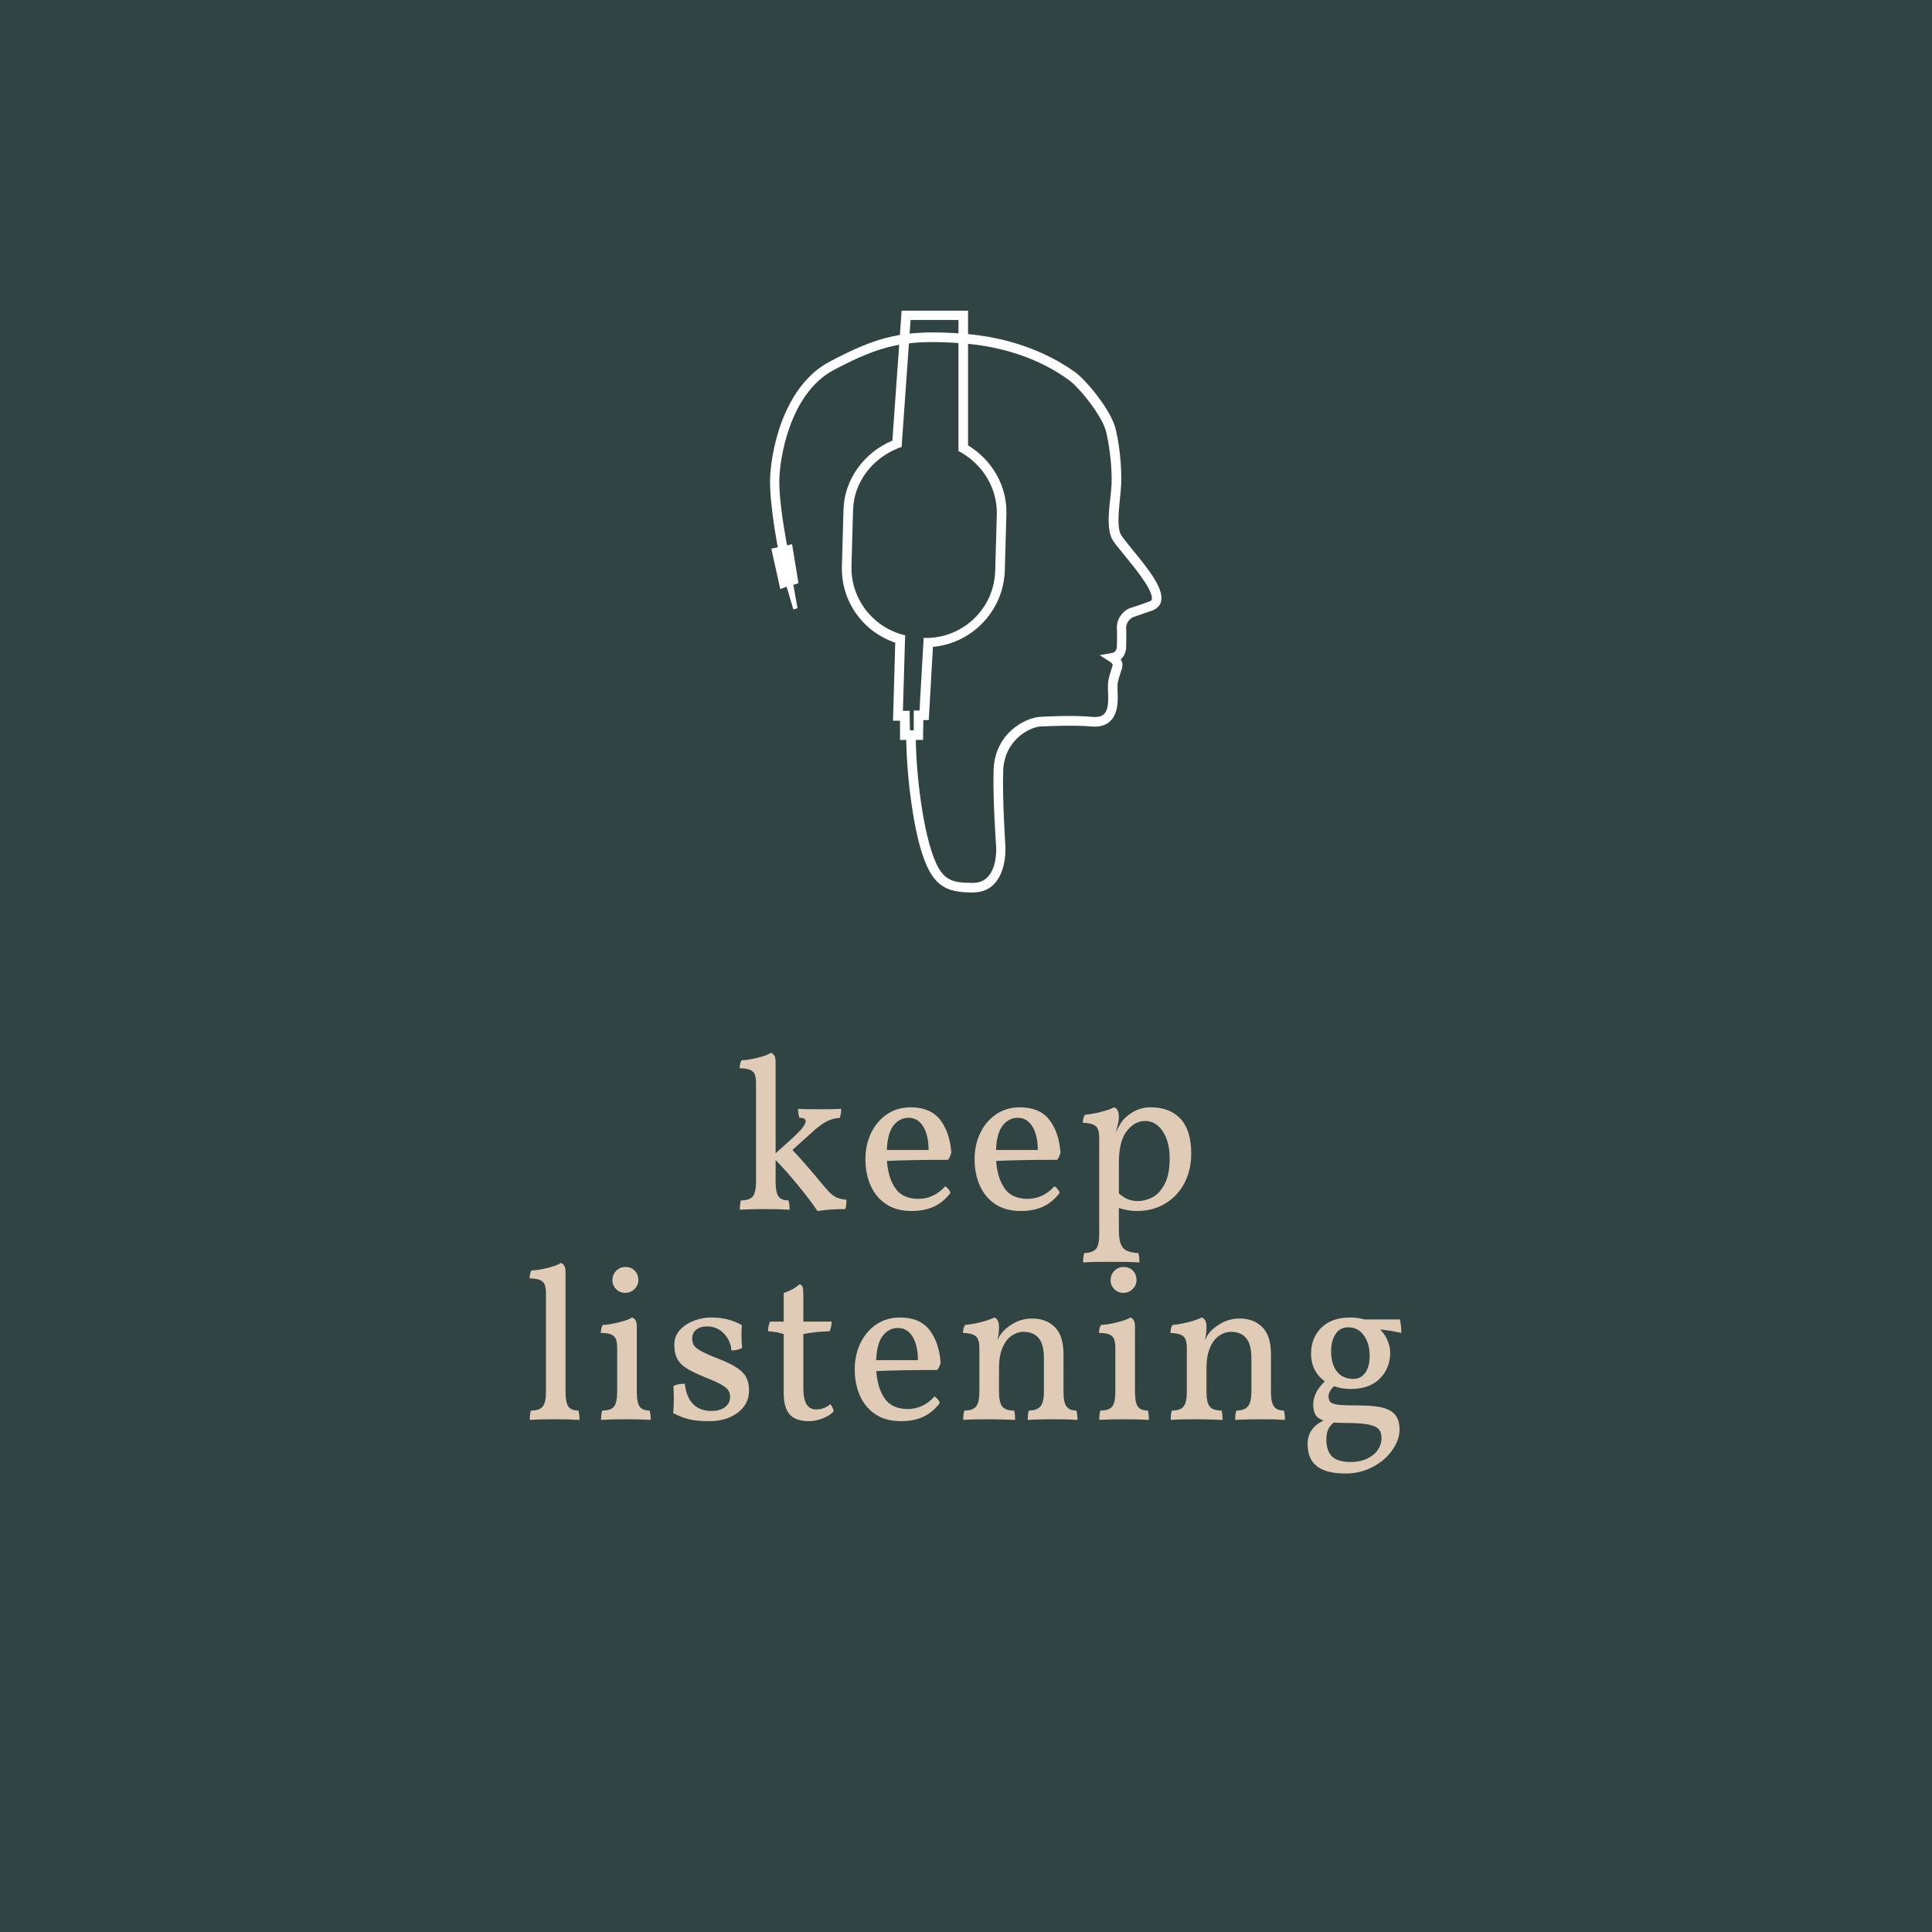 <?xml version="1.0" encoding="UTF-8"?>
<svg xmlns="http://www.w3.org/2000/svg" xmlns:xlink="http://www.w3.org/1999/xlink" width="375pt" height="375pt" viewBox="0 0 375 375" version="1.2">
<defs>
<g>
<symbol overflow="visible" id="glyph0-0">
<path style="stroke:none;" d="M 2.156 -28.641 L 17.047 -28.641 L 17.047 0 L 2.156 0 Z M 15.312 -13.5 L 15.312 -24.906 L 3.891 -24.906 L 3.891 -13.5 Z M 4.312 -24.484 L 7.281 -24.484 L 7.281 -21.531 L 4.312 -21.531 Z M 11.922 -14.766 L 12.781 -14.766 L 12.781 -15.188 L 12.344 -15.188 L 12.344 -15.609 L 11.922 -15.609 L 11.922 -14.766 L 11.5 -14.766 L 11.5 -15.188 L 10.656 -15.188 L 10.656 -16.031 L 10.234 -16.031 L 10.234 -16.453 L 9.812 -16.453 L 9.812 -15.609 L 9.391 -15.609 L 9.391 -16.031 L 8.969 -16.031 L 8.969 -15.609 L 8.125 -15.609 L 8.125 -16.031 L 8.547 -16.031 L 8.547 -16.453 L 8.125 -16.453 L 8.125 -16.875 L 8.547 -16.875 L 8.547 -17.719 L 7.703 -17.719 L 7.703 -18.562 L 8.125 -18.562 L 8.125 -19.844 L 8.547 -19.844 L 8.547 -18.141 L 8.969 -18.141 L 8.969 -18.984 L 9.391 -18.984 L 9.391 -19.422 L 8.969 -19.422 L 8.969 -20.266 L 8.125 -20.266 L 8.125 -20.688 L 7.703 -20.688 L 7.703 -22.797 L 8.547 -22.797 L 8.547 -23.641 L 7.703 -23.641 L 7.703 -24.484 L 8.125 -24.484 L 8.125 -24.062 L 8.547 -24.062 L 8.547 -24.484 L 9.812 -24.484 L 9.812 -23.641 L 9.391 -23.641 L 9.391 -24.062 L 8.969 -24.062 L 8.969 -23.219 L 9.391 -23.219 L 9.391 -22.797 L 8.969 -22.797 L 8.969 -22.375 L 8.125 -22.375 L 8.125 -21.109 L 8.547 -21.109 L 8.547 -21.953 L 8.969 -21.953 L 8.969 -20.688 L 9.391 -20.688 L 9.391 -22.797 L 9.812 -22.797 L 9.812 -23.641 L 10.234 -23.641 L 10.234 -23.219 L 10.656 -23.219 L 10.656 -22.797 L 10.234 -22.797 L 10.234 -22.375 L 9.812 -22.375 L 9.812 -20.266 L 9.391 -20.266 L 9.391 -19.844 L 9.812 -19.844 L 9.812 -18.562 L 9.391 -18.562 L 9.391 -17.719 L 9.812 -17.719 L 9.812 -16.875 L 10.656 -16.875 L 10.656 -16.453 L 11.078 -16.453 L 11.078 -16.875 L 10.656 -16.875 L 10.656 -18.984 L 11.078 -18.984 L 11.078 -19.422 L 10.234 -19.422 L 10.234 -19.844 L 10.656 -19.844 L 10.656 -20.688 L 11.078 -20.688 L 11.078 -20.266 L 11.5 -20.266 L 11.5 -18.141 L 11.078 -18.141 L 11.078 -17.719 L 12.344 -17.719 L 12.344 -18.562 L 11.922 -18.562 L 11.922 -19.422 L 12.344 -19.422 L 12.344 -19.844 L 13.203 -19.844 L 13.203 -20.688 L 13.625 -20.688 L 13.625 -20.266 L 14.047 -20.266 L 14.047 -19.844 L 13.625 -19.844 L 13.625 -19.422 L 12.781 -19.422 L 12.781 -17.719 L 13.203 -17.719 L 13.203 -16.875 L 13.625 -16.875 L 13.625 -16.453 L 13.203 -16.453 L 13.203 -16.031 L 13.625 -16.031 L 13.625 -15.609 L 14.469 -15.609 L 14.469 -15.188 L 14.891 -15.188 L 14.891 -14.766 L 14.047 -14.766 L 14.047 -15.188 L 13.203 -15.188 L 13.203 -14.344 L 11.922 -14.344 Z M 11.922 -24.484 L 14.891 -24.484 L 14.891 -21.531 L 11.922 -21.531 Z M 6.859 -21.953 L 6.859 -24.062 L 4.734 -24.062 L 4.734 -21.953 Z M 14.469 -21.953 L 14.469 -24.062 L 12.344 -24.062 L 12.344 -21.953 Z M 5.156 -23.641 L 6.422 -23.641 L 6.422 -22.375 L 5.156 -22.375 Z M 10.656 -23.641 L 11.078 -23.641 L 11.078 -23.219 L 10.656 -23.219 Z M 12.781 -23.641 L 14.047 -23.641 L 14.047 -22.375 L 12.781 -22.375 Z M 11.078 -23.219 L 11.5 -23.219 L 11.5 -22.797 L 11.078 -22.797 Z M 11.922 -20.688 L 11.078 -20.688 L 11.078 -22.375 L 11.5 -22.375 L 11.5 -21.109 L 13.203 -21.109 L 13.203 -20.688 L 12.781 -20.688 L 12.781 -20.266 L 11.922 -20.266 Z M 10.234 -21.953 L 10.656 -21.953 L 10.656 -21.531 L 10.234 -21.531 Z M 4.312 -21.109 L 5.578 -21.109 L 5.578 -20.688 L 6.422 -20.688 L 6.422 -21.109 L 7.281 -21.109 L 7.281 -20.688 L 6.859 -20.688 L 6.859 -20.266 L 7.703 -20.266 L 7.703 -19.844 L 6.422 -19.844 L 6.422 -20.266 L 4.734 -20.266 L 4.734 -19.844 L 5.156 -19.844 L 5.156 -19.422 L 4.312 -19.422 Z M 14.469 -20.266 L 14.047 -20.266 L 14.047 -21.109 L 14.891 -21.109 L 14.891 -19.844 L 14.469 -19.844 Z M 9.812 -20.266 L 10.234 -20.266 L 10.234 -19.844 L 9.812 -19.844 Z M 5.578 -19.844 L 6 -19.844 L 6 -19.422 L 5.578 -19.422 Z M 5.578 -18.984 L 6.422 -18.984 L 6.422 -19.422 L 7.703 -19.422 L 7.703 -18.562 L 7.281 -18.562 L 7.281 -18.984 L 6.859 -18.984 L 6.859 -18.562 L 6 -18.562 L 6 -18.141 L 5.578 -18.141 Z M 14.469 -18.562 L 14.047 -18.562 L 14.047 -18.984 L 14.469 -18.984 L 14.469 -19.422 L 14.891 -19.422 L 14.891 -18.141 L 14.469 -18.141 Z M 4.312 -18.562 L 4.734 -18.562 L 4.734 -18.984 L 5.156 -18.984 L 5.156 -18.141 L 4.312 -18.141 Z M 6.859 -18.562 L 7.281 -18.562 L 7.281 -18.141 L 6.859 -18.141 Z M 13.203 -18.562 L 14.047 -18.562 L 14.047 -18.141 L 13.203 -18.141 Z M 6 -18.141 L 6.859 -18.141 L 6.859 -17.719 L 7.703 -17.719 L 7.703 -17.297 L 6 -17.297 Z M 4.312 -17.719 L 5.578 -17.719 L 5.578 -17.297 L 4.312 -17.297 Z M 14.047 -17.719 L 14.469 -17.719 L 14.469 -17.297 L 14.047 -17.297 Z M 7.703 -17.297 L 8.125 -17.297 L 8.125 -16.875 L 7.703 -16.875 Z M 12.781 -16.031 L 12.781 -17.297 L 11.5 -17.297 L 11.5 -16.031 Z M 13.625 -17.297 L 14.047 -17.297 L 14.047 -16.875 L 13.625 -16.875 Z M 14.469 -17.297 L 14.891 -17.297 L 14.891 -16.453 L 14.469 -16.453 Z M 4.312 -16.875 L 7.281 -16.875 L 7.281 -13.922 L 4.312 -13.922 Z M 11.922 -16.875 L 12.344 -16.875 L 12.344 -16.453 L 11.922 -16.453 Z M 6.859 -14.344 L 6.859 -16.453 L 4.734 -16.453 L 4.734 -14.344 Z M 7.703 -16.453 L 8.125 -16.453 L 8.125 -16.031 L 7.703 -16.031 Z M 14.047 -16.453 L 14.469 -16.453 L 14.469 -16.031 L 14.047 -16.031 Z M 5.156 -16.031 L 6.422 -16.031 L 6.422 -14.766 L 5.156 -14.766 Z M 7.703 -15.188 L 8.125 -15.188 L 8.125 -14.344 L 8.547 -14.344 L 8.547 -15.188 L 8.969 -15.188 L 8.969 -15.609 L 9.391 -15.609 L 9.391 -14.766 L 8.969 -14.766 L 8.969 -14.344 L 9.391 -14.344 L 9.391 -14.766 L 9.812 -14.766 L 9.812 -13.922 L 7.703 -13.922 Z M 10.234 -15.188 L 10.656 -15.188 L 10.656 -14.344 L 10.234 -14.344 Z M 11.078 -14.766 L 11.5 -14.766 L 11.5 -13.922 L 11.078 -13.922 Z M 13.203 -14.344 L 13.625 -14.344 L 13.625 -13.922 L 13.203 -13.922 Z M 14.469 -14.344 L 14.891 -14.344 L 14.891 -13.922 L 14.469 -13.922 Z M 7.906 -9.594 L 7.906 -9.734 C 7.789 -9.734 7.734 -9.816 7.734 -9.984 L 7.734 -11.328 C 7.734 -11.422 7.707 -11.469 7.656 -11.469 C 7.539 -11.406 7.398 -11.375 7.234 -11.375 L 7.234 -11.25 C 7.367 -11.25 7.438 -11.191 7.438 -11.078 L 7.438 -9.984 C 7.438 -9.898 7.422 -9.836 7.391 -9.797 C 7.367 -9.754 7.316 -9.734 7.234 -9.734 L 7.234 -9.594 Z M 8.719 -9.594 L 8.719 -9.734 C 8.602 -9.734 8.547 -9.816 8.547 -9.984 L 8.547 -11.328 C 8.547 -11.422 8.516 -11.469 8.453 -11.469 C 8.348 -11.406 8.207 -11.375 8.031 -11.375 L 8.031 -11.25 C 8.176 -11.25 8.25 -11.191 8.25 -11.078 L 8.25 -9.984 C 8.25 -9.816 8.191 -9.734 8.078 -9.734 L 8.078 -9.594 Z M 9.562 -9.594 L 9.562 -9.734 C 9.445 -9.734 9.391 -9.816 9.391 -9.984 L 9.391 -10.188 L 9.859 -9.594 L 10.234 -9.594 L 10.234 -9.734 C 10.148 -9.734 10.047 -9.816 9.922 -9.984 C 9.797 -10.148 9.703 -10.266 9.641 -10.328 C 9.898 -10.578 10.082 -10.703 10.188 -10.703 L 10.188 -10.828 L 9.594 -10.828 L 9.594 -10.703 C 9.688 -10.703 9.734 -10.688 9.734 -10.656 C 9.734 -10.602 9.617 -10.477 9.391 -10.281 L 9.391 -11.328 C 9.391 -11.422 9.363 -11.469 9.312 -11.469 C 9.195 -11.406 9.051 -11.375 8.875 -11.375 L 8.875 -11.25 C 9.02 -11.25 9.094 -11.191 9.094 -11.078 L 9.094 -9.984 C 9.094 -9.816 9.035 -9.734 8.922 -9.734 L 8.922 -9.594 Z M 5.156 -9.594 L 5.547 -10.484 C 5.566 -10.516 5.594 -10.566 5.625 -10.641 C 5.656 -10.711 5.695 -10.75 5.75 -10.75 L 5.75 -10.875 L 5.25 -10.875 L 5.25 -10.75 C 5.414 -10.75 5.457 -10.66 5.375 -10.484 L 5.156 -9.938 L 4.984 -10.359 C 4.93 -10.523 4.91 -10.629 4.922 -10.672 C 4.941 -10.723 4.992 -10.75 5.078 -10.75 L 5.078 -10.875 L 4.406 -10.875 L 4.406 -10.75 C 4.488 -10.75 4.555 -10.66 4.609 -10.484 L 4.984 -9.594 Z M 6.469 -9.594 C 6.664 -9.594 6.82 -9.648 6.938 -9.766 C 7.051 -9.879 7.109 -10.035 7.109 -10.234 C 7.109 -10.43 7.051 -10.586 6.938 -10.703 C 6.82 -10.816 6.664 -10.875 6.469 -10.875 C 6.27 -10.875 6.113 -10.816 6 -10.703 C 5.895 -10.586 5.844 -10.43 5.844 -10.234 C 5.844 -10.035 5.895 -9.879 6 -9.766 C 6.113 -9.648 6.27 -9.594 6.469 -9.594 Z M 10.953 -9.594 C 11.148 -9.594 11.305 -9.648 11.422 -9.766 C 11.535 -9.879 11.594 -10.035 11.594 -10.234 C 11.594 -10.43 11.535 -10.586 11.422 -10.703 C 11.305 -10.816 11.148 -10.875 10.953 -10.875 C 10.754 -10.875 10.598 -10.816 10.484 -10.703 C 10.379 -10.586 10.328 -10.43 10.328 -10.234 C 10.328 -10.035 10.379 -9.879 10.484 -9.766 C 10.598 -9.648 10.754 -9.594 10.953 -9.594 Z M 12.516 -9.594 L 12.516 -9.734 C 12.398 -9.734 12.328 -9.742 12.297 -9.766 C 12.273 -9.797 12.266 -9.867 12.266 -9.984 L 12.266 -10.188 C 12.266 -10.301 12.285 -10.398 12.328 -10.484 C 12.367 -10.566 12.422 -10.609 12.484 -10.609 C 12.566 -10.609 12.609 -10.555 12.609 -10.453 L 12.781 -10.453 L 12.781 -10.828 C 12.75 -10.859 12.691 -10.875 12.609 -10.875 C 12.461 -10.875 12.348 -10.773 12.266 -10.578 L 12.266 -10.703 C 12.266 -10.785 12.238 -10.844 12.188 -10.875 C 12.07 -10.812 11.93 -10.781 11.766 -10.781 L 11.766 -10.656 C 11.898 -10.656 11.969 -10.586 11.969 -10.453 L 11.969 -9.984 C 11.969 -9.898 11.953 -9.836 11.922 -9.797 C 11.898 -9.754 11.848 -9.734 11.766 -9.734 L 11.766 -9.594 Z M 13.578 -9.594 L 13.578 -9.734 C 13.461 -9.734 13.406 -9.816 13.406 -9.984 L 13.406 -10.234 C 13.406 -10.547 13.504 -10.703 13.703 -10.703 C 13.848 -10.703 13.922 -10.586 13.922 -10.359 L 13.922 -9.984 C 13.922 -9.816 13.863 -9.734 13.75 -9.734 L 13.75 -9.594 L 14.375 -9.594 L 14.375 -9.734 C 14.27 -9.734 14.219 -9.816 14.219 -9.984 L 14.219 -10.406 C 14.219 -10.719 14.086 -10.875 13.828 -10.875 C 13.609 -10.875 13.469 -10.773 13.406 -10.578 L 13.406 -10.703 C 13.406 -10.785 13.379 -10.844 13.328 -10.875 C 13.211 -10.812 13.082 -10.781 12.938 -10.781 L 12.938 -10.656 C 13.051 -10.656 13.109 -10.586 13.109 -10.453 L 13.109 -9.984 C 13.109 -9.816 13.051 -9.734 12.938 -9.734 L 12.938 -9.594 Z M 6.469 -9.766 C 6.27 -9.766 6.172 -9.922 6.172 -10.234 C 6.172 -10.547 6.27 -10.703 6.469 -10.703 C 6.664 -10.703 6.766 -10.547 6.766 -10.234 C 6.766 -9.922 6.664 -9.766 6.469 -9.766 Z M 10.953 -9.766 C 10.754 -9.766 10.656 -9.922 10.656 -10.234 C 10.656 -10.547 10.754 -10.703 10.953 -10.703 C 11.148 -10.703 11.25 -10.547 11.25 -10.234 C 11.25 -9.922 11.148 -9.766 10.953 -9.766 Z M 15.359 -10.156 L 15.359 -10.406 L 14.594 -10.406 L 14.594 -10.156 Z M 10.406 -6.891 L 10.406 -7.016 C 10.289 -7.016 10.219 -7.031 10.188 -7.062 C 10.164 -7.094 10.156 -7.164 10.156 -7.281 L 10.156 -8 L 10.453 -8 L 10.453 -8.125 L 10.156 -8.125 C 10.156 -8.438 10.211 -8.594 10.328 -8.594 C 10.461 -8.594 10.531 -8.504 10.531 -8.328 L 10.703 -8.328 L 10.703 -8.672 C 10.641 -8.723 10.555 -8.75 10.453 -8.75 C 10.273 -8.75 10.129 -8.695 10.016 -8.594 C 9.91 -8.5 9.859 -8.352 9.859 -8.156 L 9.859 -8.125 L 9.641 -8.125 L 9.641 -8 L 9.859 -8 L 9.859 -7.281 C 9.859 -7.102 9.801 -7.016 9.688 -7.016 L 9.688 -6.891 Z M 4.953 -6.891 C 5.086 -6.891 5.188 -6.922 5.25 -6.984 L 5.203 -7.109 L 5.031 -7.062 C 4.945 -7.062 4.906 -7.145 4.906 -7.312 L 4.906 -8 L 5.203 -8 L 5.203 -8.125 L 4.906 -8.125 L 4.906 -8.422 C 4.906 -8.504 4.879 -8.547 4.828 -8.547 L 4.609 -8.422 L 4.609 -8.125 L 4.406 -8.125 L 4.406 -8 L 4.609 -8 L 4.609 -7.234 C 4.609 -7.004 4.723 -6.891 4.953 -6.891 Z M 7.578 -6.266 L 7.578 -6.391 C 7.461 -6.391 7.391 -6.398 7.359 -6.422 C 7.328 -6.453 7.312 -6.523 7.312 -6.641 L 7.312 -6.891 L 7.531 -6.891 C 7.727 -6.891 7.891 -6.953 8.016 -7.078 C 8.141 -7.211 8.203 -7.379 8.203 -7.578 C 8.203 -7.961 8.047 -8.156 7.734 -8.156 C 7.535 -8.156 7.395 -8.07 7.312 -7.906 L 7.312 -8.031 C 7.312 -8.094 7.301 -8.133 7.281 -8.156 C 7.164 -8.102 7.008 -8.078 6.812 -8.078 L 6.812 -7.953 C 6.945 -7.953 7.016 -7.879 7.016 -7.734 L 7.016 -6.641 C 7.016 -6.555 7 -6.492 6.969 -6.453 C 6.945 -6.41 6.895 -6.391 6.812 -6.391 L 6.812 -6.266 Z M 9.016 -6.891 C 9.211 -6.891 9.363 -6.945 9.469 -7.062 L 9.391 -7.188 C 9.305 -7.102 9.191 -7.062 9.047 -7.062 C 8.961 -7.062 8.883 -7.102 8.812 -7.188 C 8.75 -7.27 8.719 -7.367 8.719 -7.484 L 9.438 -7.484 L 9.469 -7.609 C 9.469 -7.754 9.414 -7.879 9.312 -7.984 C 9.219 -8.098 9.102 -8.156 8.969 -8.156 C 8.801 -8.156 8.66 -8.094 8.547 -7.969 C 8.43 -7.844 8.375 -7.695 8.375 -7.531 C 8.375 -7.102 8.586 -6.891 9.016 -6.891 Z M 10.953 -6.891 C 11.18 -6.891 11.32 -6.961 11.375 -7.109 C 11.375 -6.961 11.406 -6.891 11.469 -6.891 L 11.766 -6.984 L 11.766 -7.109 C 11.703 -7.109 11.66 -7.129 11.641 -7.172 C 11.629 -7.211 11.625 -7.258 11.625 -7.312 L 11.625 -7.609 C 11.625 -7.973 11.473 -8.156 11.172 -8.156 C 10.992 -8.156 10.836 -8.113 10.703 -8.031 L 10.75 -7.734 L 10.906 -7.734 C 10.906 -7.91 10.977 -8 11.125 -8 C 11.207 -8 11.258 -7.961 11.281 -7.891 C 11.312 -7.816 11.328 -7.723 11.328 -7.609 C 10.848 -7.523 10.609 -7.367 10.609 -7.141 C 10.609 -6.973 10.723 -6.891 10.953 -6.891 Z M 12.516 -6.891 C 12.691 -6.891 12.832 -6.945 12.938 -7.062 L 12.859 -7.188 C 12.773 -7.102 12.676 -7.062 12.562 -7.062 C 12.445 -7.062 12.359 -7.102 12.297 -7.188 C 12.242 -7.27 12.219 -7.383 12.219 -7.531 C 12.219 -7.844 12.305 -8 12.484 -8 C 12.617 -8 12.703 -7.898 12.734 -7.703 L 12.906 -7.703 L 12.906 -8.031 C 12.82 -8.113 12.691 -8.156 12.516 -8.156 C 12.348 -8.156 12.207 -8.094 12.094 -7.969 C 11.977 -7.844 11.922 -7.695 11.922 -7.531 C 11.922 -7.102 12.117 -6.891 12.516 -6.891 Z M 13.75 -6.891 C 13.945 -6.891 14.102 -6.945 14.219 -7.062 L 14.125 -7.188 C 14.039 -7.102 13.926 -7.062 13.781 -7.062 C 13.695 -7.062 13.617 -7.102 13.547 -7.188 C 13.484 -7.27 13.453 -7.367 13.453 -7.484 L 14.172 -7.484 L 14.219 -7.609 C 14.219 -7.754 14.164 -7.879 14.062 -7.984 C 13.969 -8.098 13.848 -8.156 13.703 -8.156 C 13.535 -8.156 13.395 -8.094 13.281 -7.969 C 13.164 -7.844 13.109 -7.695 13.109 -7.531 C 13.109 -7.102 13.32 -6.891 13.75 -6.891 Z M 5.625 -6.266 C 5.789 -6.266 5.945 -6.445 6.094 -6.812 L 6.469 -7.734 C 6.551 -7.91 6.625 -8 6.688 -8 L 6.688 -8.125 L 6.172 -8.125 L 6.172 -8 C 6.336 -8 6.379 -7.898 6.297 -7.703 L 6.141 -7.234 L 5.922 -7.734 C 5.836 -7.91 5.879 -8 6.047 -8 L 6.047 -8.125 L 5.328 -8.125 L 5.328 -8 C 5.441 -8 5.523 -7.91 5.578 -7.734 L 5.969 -6.859 C 5.969 -6.828 5.938 -6.758 5.875 -6.656 C 5.82 -6.562 5.738 -6.516 5.625 -6.516 L 5.406 -6.562 L 5.406 -6.344 C 5.469 -6.289 5.539 -6.266 5.625 -6.266 Z M 8.719 -7.656 C 8.719 -7.883 8.785 -8 8.922 -8 C 9.086 -8 9.172 -7.883 9.172 -7.656 Z M 13.453 -7.656 C 13.453 -7.883 13.52 -8 13.656 -8 C 13.832 -8 13.922 -7.883 13.922 -7.656 Z M 7.312 -7.062 L 7.312 -7.438 C 7.312 -7.781 7.41 -7.953 7.609 -7.953 C 7.785 -7.953 7.875 -7.812 7.875 -7.531 C 7.875 -7.219 7.758 -7.062 7.531 -7.062 Z M 11.078 -7.062 C 10.992 -7.062 10.953 -7.117 10.953 -7.234 C 10.953 -7.348 11.078 -7.43 11.328 -7.484 C 11.328 -7.203 11.242 -7.062 11.078 -7.062 Z M 5.844 -4.188 C 6.008 -4.188 6.148 -4.242 6.266 -4.359 L 6.172 -4.484 C 6.086 -4.398 5.988 -4.359 5.875 -4.359 C 5.758 -4.359 5.676 -4.398 5.625 -4.484 C 5.57 -4.566 5.547 -4.68 5.547 -4.828 C 5.547 -5.129 5.629 -5.281 5.797 -5.281 C 5.93 -5.281 6.016 -5.18 6.047 -4.984 L 6.219 -4.984 L 6.219 -5.328 C 6.133 -5.41 6.008 -5.453 5.844 -5.453 C 5.664 -5.453 5.52 -5.391 5.406 -5.266 C 5.301 -5.141 5.25 -4.992 5.25 -4.828 C 5.25 -4.398 5.445 -4.188 5.844 -4.188 Z M 7.062 -4.188 C 7.258 -4.188 7.414 -4.242 7.531 -4.359 C 7.645 -4.473 7.703 -4.629 7.703 -4.828 C 7.703 -5.023 7.645 -5.176 7.531 -5.281 C 7.414 -5.395 7.258 -5.453 7.062 -5.453 C 6.863 -5.453 6.707 -5.395 6.594 -5.281 C 6.477 -5.176 6.422 -5.023 6.422 -4.828 C 6.422 -4.629 6.477 -4.473 6.594 -4.359 C 6.707 -4.242 6.863 -4.188 7.062 -4.188 Z M 9.094 -4.828 C 9.094 -5.129 9.191 -5.281 9.391 -5.281 C 9.523 -5.281 9.594 -5.172 9.594 -4.953 L 9.594 -4.562 C 9.594 -4.395 9.539 -4.312 9.438 -4.312 L 9.438 -4.188 L 10.062 -4.188 L 10.062 -4.312 C 9.945 -4.312 9.891 -4.395 9.891 -4.562 L 9.891 -4.984 C 9.891 -5.297 9.766 -5.453 9.516 -5.453 C 9.285 -5.453 9.145 -5.367 9.094 -5.203 C 9.039 -5.367 8.914 -5.453 8.719 -5.453 C 8.488 -5.453 8.348 -5.352 8.297 -5.156 L 8.297 -5.281 C 8.297 -5.363 8.266 -5.422 8.203 -5.453 C 8.086 -5.398 7.961 -5.375 7.828 -5.375 L 7.828 -5.25 C 7.941 -5.25 8 -5.176 8 -5.031 L 8 -4.562 C 8 -4.395 7.941 -4.312 7.828 -4.312 L 7.828 -4.188 L 8.453 -4.188 L 8.453 -4.312 C 8.348 -4.312 8.297 -4.395 8.297 -4.562 L 8.297 -4.828 C 8.297 -5.129 8.395 -5.281 8.594 -5.281 C 8.727 -5.281 8.797 -5.172 8.797 -4.953 L 8.797 -4.562 C 8.797 -4.395 8.738 -4.312 8.625 -4.312 L 8.625 -4.188 L 9.266 -4.188 L 9.266 -4.312 C 9.148 -4.312 9.094 -4.395 9.094 -4.562 Z M 7.062 -4.359 C 6.863 -4.359 6.766 -4.516 6.766 -4.828 C 6.766 -5.129 6.863 -5.281 7.062 -5.281 C 7.258 -5.281 7.359 -5.129 7.359 -4.828 C 7.359 -4.516 7.258 -4.359 7.062 -4.359 Z M 4.734 -4.188 C 4.879 -4.188 4.953 -4.258 4.953 -4.406 C 4.953 -4.539 4.879 -4.609 4.734 -4.609 C 4.598 -4.609 4.531 -4.539 4.531 -4.406 C 4.531 -4.258 4.598 -4.188 4.734 -4.188 Z M 4.734 -4.188 "/>
</symbol>
<symbol overflow="visible" id="glyph0-1">
<path style="stroke:none;" d="M 17.812 -4.484 C 18.656 -3.461 19.348 -2.785 19.891 -2.453 C 20.441 -2.117 21.211 -1.906 22.203 -1.812 C 22.203 -1 22.133 -0.395 22 0 C 19.988 0 18.18 0.125 16.578 0.375 C 15.703 -0.945 14.488 -2.555 12.938 -4.453 C 11.383 -6.359 9.891 -8.047 8.453 -9.516 L 8.453 -5.375 C 8.453 -3.957 8.633 -2.988 9 -2.469 C 9.375 -1.945 10.023 -1.688 10.953 -1.688 C 11.098 -1.207 11.172 -0.602 11.172 0.125 C 9.703 0.039 8.109 0 6.391 0 C 4.555 0 2.93 0.039 1.516 0.125 C 1.516 -0.633 1.586 -1.238 1.734 -1.688 C 2.859 -1.688 3.625 -1.945 4.031 -2.469 C 4.445 -2.988 4.656 -3.957 4.656 -5.375 L 4.656 -24.328 C 4.656 -25.055 4.582 -25.629 4.438 -26.047 C 4.301 -26.473 4.004 -26.789 3.547 -27 C 3.098 -27.219 2.41 -27.328 1.484 -27.328 C 1.484 -27.973 1.609 -28.492 1.859 -28.891 C 2.566 -28.891 3.566 -29.039 4.859 -29.344 C 6.16 -29.656 7.051 -29.984 7.531 -30.328 C 8.145 -30.129 8.453 -29.566 8.453 -28.641 L 8.453 -10.828 L 11.594 -13.656 C 13.395 -15.27 14.297 -16.398 14.297 -17.047 C 14.297 -17.492 13.883 -17.719 13.062 -17.719 C 12.895 -18.281 12.812 -18.859 12.812 -19.453 C 14.031 -19.398 15.5 -19.375 17.219 -19.375 C 18.852 -19.375 20.176 -19.398 21.188 -19.453 C 21.188 -18.754 21.086 -18.164 20.891 -17.688 C 20.047 -17.656 19.234 -17.445 18.453 -17.062 C 17.68 -16.688 16.773 -16.031 15.734 -15.094 L 11.719 -11.469 C 13.383 -9.719 15.414 -7.391 17.812 -4.484 Z M 17.812 -4.484 "/>
</symbol>
<symbol overflow="visible" id="glyph0-2">
<path style="stroke:none;" d="M 17.172 -4.438 C 17.398 -4.301 17.617 -4.102 17.828 -3.844 C 18.035 -3.594 18.156 -3.352 18.188 -3.125 C 17.227 -1.883 16.133 -0.988 14.906 -0.438 C 13.676 0.102 12.258 0.375 10.656 0.375 C 8.707 0.375 7.062 -0.066 5.719 -0.953 C 4.383 -1.836 3.379 -3.039 2.703 -4.562 C 2.023 -6.094 1.688 -7.801 1.688 -9.688 C 1.688 -11.52 2.047 -13.195 2.766 -14.719 C 3.484 -16.238 4.504 -17.457 5.828 -18.375 C 7.16 -19.289 8.703 -19.75 10.453 -19.75 C 13.016 -19.75 14.922 -18.953 16.172 -17.359 C 17.43 -15.766 18.16 -13.645 18.359 -11 C 18.242 -10.438 18.031 -9.957 17.719 -9.562 C 12.758 -9.562 8.812 -9.488 5.875 -9.344 C 6.02 -7.176 6.562 -5.406 7.5 -4.031 C 8.445 -2.664 9.953 -1.984 12.016 -1.984 C 12.973 -1.984 13.898 -2.191 14.797 -2.609 C 15.703 -3.035 16.492 -3.645 17.172 -4.438 Z M 10.062 -17.719 C 8.938 -17.719 7.977 -17.238 7.188 -16.281 C 6.395 -15.32 5.945 -13.719 5.844 -11.469 L 13.953 -11.469 C 13.953 -13.352 13.609 -14.863 12.922 -16 C 12.234 -17.145 11.281 -17.719 10.062 -17.719 Z M 10.062 -17.719 "/>
</symbol>
<symbol overflow="visible" id="glyph0-3">
<path style="stroke:none;" d="M 12.016 0.375 C 10.859 0.375 9.688 0.176 8.5 -0.219 L 8.5 4.016 C 8.5 5.234 8.625 6.156 8.875 6.781 C 9.133 7.414 9.523 7.852 10.047 8.094 C 10.566 8.332 11.305 8.484 12.266 8.547 C 12.41 8.941 12.484 9.547 12.484 10.359 C 11.18 10.273 9.398 10.234 7.141 10.234 C 4.523 10.234 2.664 10.273 1.562 10.359 C 1.562 9.547 1.633 8.941 1.781 8.547 C 2.906 8.484 3.672 8.207 4.078 7.719 C 4.484 7.227 4.688 6.273 4.688 4.859 L 4.688 -13.75 C 4.688 -14.477 4.609 -15.047 4.453 -15.453 C 4.305 -15.867 4.004 -16.18 3.547 -16.391 C 3.098 -16.598 2.422 -16.719 1.516 -16.75 C 1.516 -17.395 1.645 -17.914 1.906 -18.312 C 2.781 -18.375 3.781 -18.547 4.906 -18.828 C 6.031 -19.109 6.922 -19.414 7.578 -19.75 C 8.191 -19.551 8.5 -18.93 8.5 -17.891 C 8.5 -17.441 8.445 -17.008 8.344 -16.594 C 8.25 -16.188 8.094 -15.602 7.875 -14.844 C 8.125 -15.383 8.445 -15.977 8.844 -16.625 C 9.289 -17.383 10.039 -18.094 11.094 -18.75 C 12.156 -19.414 13.336 -19.75 14.641 -19.75 C 17.172 -19.75 19.117 -19 20.484 -17.5 C 21.859 -16.008 22.547 -13.758 22.547 -10.75 C 22.547 -8.656 22.109 -6.758 21.234 -5.062 C 20.359 -3.375 19.113 -2.047 17.5 -1.078 C 15.895 -0.109 14.066 0.375 12.016 0.375 Z M 13.625 -17.094 C 12.207 -17.094 11 -16.426 10 -15.094 C 9 -13.77 8.5 -11.742 8.5 -9.016 L 8.5 -3.047 C 9.039 -2.566 9.598 -2.195 10.172 -1.938 C 10.754 -1.688 11.438 -1.562 12.219 -1.562 C 13.156 -1.562 14.086 -1.801 15.016 -2.281 C 15.941 -2.758 16.727 -3.613 17.375 -4.844 C 18.031 -6.07 18.359 -7.727 18.359 -9.812 C 18.359 -12.008 17.91 -13.77 17.016 -15.094 C 16.129 -16.426 15 -17.094 13.625 -17.094 Z M 13.625 -17.094 "/>
</symbol>
<symbol overflow="visible" id="glyph0-4">
<path style="stroke:none;" d="M 1.516 0.125 C 1.516 -0.633 1.586 -1.238 1.734 -1.688 C 2.859 -1.688 3.625 -1.945 4.031 -2.469 C 4.445 -2.988 4.656 -3.957 4.656 -5.375 L 4.656 -24.328 C 4.656 -25.055 4.582 -25.629 4.438 -26.047 C 4.301 -26.473 4.004 -26.789 3.547 -27 C 3.098 -27.219 2.41 -27.328 1.484 -27.328 C 1.484 -27.973 1.609 -28.492 1.859 -28.891 C 2.566 -28.891 3.566 -29.039 4.859 -29.344 C 6.16 -29.656 7.051 -29.984 7.531 -30.328 C 8.145 -30.129 8.453 -29.566 8.453 -28.641 L 8.453 -5.375 C 8.453 -3.957 8.633 -2.988 9 -2.469 C 9.375 -1.945 10.023 -1.688 10.953 -1.688 C 11.098 -1.207 11.172 -0.602 11.172 0.125 C 9.703 0.039 8.109 0 6.391 0 C 4.555 0 2.93 0.039 1.516 0.125 Z M 1.516 0.125 "/>
</symbol>
<symbol overflow="visible" id="glyph0-5">
<path style="stroke:none;" d="M 6.266 -24.531 C 5.555 -24.531 4.961 -24.77 4.484 -25.25 C 4.004 -25.727 3.766 -26.305 3.766 -26.984 C 3.766 -27.711 4.008 -28.32 4.5 -28.812 C 5 -29.312 5.586 -29.562 6.266 -29.562 C 7.023 -29.562 7.633 -29.32 8.094 -28.844 C 8.562 -28.363 8.797 -27.742 8.797 -26.984 C 8.797 -26.336 8.547 -25.766 8.047 -25.266 C 7.555 -24.773 6.961 -24.531 6.266 -24.531 Z M 1.562 0.125 C 1.562 -0.633 1.633 -1.238 1.781 -1.688 C 2.906 -1.688 3.672 -1.945 4.078 -2.469 C 4.484 -2.988 4.688 -3.957 4.688 -5.375 L 4.688 -13.75 C 4.688 -14.477 4.613 -15.051 4.469 -15.469 C 4.332 -15.895 4.039 -16.211 3.594 -16.422 C 3.145 -16.641 2.453 -16.75 1.516 -16.75 C 1.516 -17.395 1.645 -17.914 1.906 -18.312 C 2.602 -18.312 3.602 -18.469 4.906 -18.781 C 6.207 -19.094 7.098 -19.414 7.578 -19.75 C 8.191 -19.551 8.5 -18.988 8.5 -18.062 L 8.5 -5.375 C 8.5 -3.957 8.68 -2.988 9.047 -2.469 C 9.41 -1.945 10.062 -1.688 11 -1.688 C 11.133 -1.207 11.203 -0.602 11.203 0.125 C 9.742 0.039 8.148 0 6.422 0 C 4.598 0 2.977 0.039 1.562 0.125 Z M 1.562 0.125 "/>
</symbol>
<symbol overflow="visible" id="glyph0-6">
<path style="stroke:none;" d="M 15.094 -13.875 C 14.562 -13.531 13.859 -13.359 12.984 -13.359 C 12.898 -14.609 12.422 -15.695 11.547 -16.625 C 10.672 -17.551 9.57 -18.016 8.25 -18.016 C 7.375 -18.016 6.676 -17.801 6.156 -17.375 C 5.633 -16.957 5.375 -16.395 5.375 -15.688 C 5.375 -15.156 5.484 -14.711 5.703 -14.359 C 5.93 -14.004 6.395 -13.629 7.094 -13.234 C 7.801 -12.836 8.906 -12.348 10.406 -11.766 C 11.957 -11.172 13.16 -10.586 14.016 -10.016 C 14.879 -9.453 15.492 -8.828 15.859 -8.141 C 16.223 -7.453 16.406 -6.598 16.406 -5.578 C 16.406 -3.805 15.672 -2.367 14.203 -1.266 C 12.742 -0.172 10.898 0.375 8.672 0.375 C 7.066 0.375 5.758 0.25 4.75 0 C 3.75 -0.25 2.727 -0.645 1.688 -1.188 C 1.77 -1.914 1.812 -2.859 1.812 -4.016 C 1.812 -4.773 1.785 -5.578 1.734 -6.422 C 2.16 -6.734 2.895 -6.891 3.938 -6.891 C 4.133 -5.141 4.676 -3.82 5.562 -2.938 C 6.445 -2.051 7.625 -1.609 9.094 -1.609 C 10.219 -1.609 11.102 -1.859 11.75 -2.359 C 12.406 -2.867 12.734 -3.52 12.734 -4.312 C 12.734 -4.82 12.613 -5.258 12.375 -5.625 C 12.133 -5.988 11.688 -6.352 11.031 -6.719 C 10.383 -7.094 9.426 -7.531 8.156 -8.031 C 6.52 -8.688 5.266 -9.281 4.391 -9.812 C 3.523 -10.344 2.895 -10.969 2.5 -11.688 C 2.102 -12.414 1.906 -13.344 1.906 -14.469 C 1.906 -15.594 2.27 -16.551 3 -17.344 C 3.738 -18.133 4.656 -18.734 5.75 -19.141 C 6.852 -19.547 7.91 -19.75 8.922 -19.75 C 10.16 -19.75 11.258 -19.629 12.219 -19.391 C 13.176 -19.148 14.109 -18.773 15.016 -18.266 C 14.961 -17.422 14.938 -16.758 14.938 -16.281 C 14.938 -15.383 14.988 -14.582 15.094 -13.875 Z M 15.094 -13.875 "/>
</symbol>
<symbol overflow="visible" id="glyph0-7">
<path style="stroke:none;" d="M 8.797 0.375 C 7.109 0.375 5.867 -0.051 5.078 -0.906 C 4.285 -1.77 3.891 -3.16 3.891 -5.078 L 3.891 -16.531 C 3.047 -16.82 2.031 -17.008 0.844 -17.094 C 0.844 -17.738 0.973 -18.359 1.234 -18.953 L 3.891 -18.953 L 3.891 -24.531 C 4.992 -24.844 6.035 -25.406 7.016 -26.219 C 7.297 -26.082 7.477 -25.895 7.562 -25.656 C 7.656 -25.414 7.703 -24.875 7.703 -24.031 L 7.703 -18.953 L 13.203 -18.953 C 13.203 -18.359 13.07 -17.738 12.812 -17.094 C 10.727 -17.008 9.023 -16.82 7.703 -16.531 L 7.703 -5.969 C 7.703 -3.258 8.52 -1.906 10.156 -1.906 C 10.719 -1.906 11.219 -1.988 11.656 -2.156 C 12.094 -2.32 12.52 -2.578 12.938 -2.922 C 13.312 -2.492 13.523 -2.023 13.578 -1.516 C 13.098 -0.984 12.398 -0.535 11.484 -0.172 C 10.566 0.191 9.672 0.375 8.797 0.375 Z M 8.797 0.375 "/>
</symbol>
<symbol overflow="visible" id="glyph0-8">
<path style="stroke:none;" d="M 23.516 -1.688 C 23.66 -1.27 23.734 -0.664 23.734 0.125 C 22.516 0.039 20.977 0 19.125 0 C 17.969 0 16.57 0.023 14.938 0.078 C 14.738 0.109 14.453 0.125 14.078 0.125 C 14.078 -0.688 14.148 -1.289 14.297 -1.688 C 15.336 -1.688 16.082 -1.953 16.531 -2.484 C 16.988 -3.023 17.219 -3.988 17.219 -5.375 L 17.219 -11.797 C 17.219 -13.66 16.867 -14.988 16.172 -15.781 C 15.484 -16.57 14.52 -16.969 13.281 -16.969 C 12.488 -16.969 11.723 -16.723 10.984 -16.234 C 10.254 -15.754 9.656 -14.977 9.188 -13.906 C 8.727 -12.844 8.5 -11.504 8.5 -9.891 L 8.5 -5.375 C 8.5 -3.957 8.707 -2.988 9.125 -2.469 C 9.551 -1.945 10.316 -1.688 11.422 -1.688 C 11.555 -1.27 11.625 -0.664 11.625 0.125 C 9.258 0.039 7.582 0 6.594 0 C 4.457 0 2.781 0.039 1.562 0.125 C 1.562 -0.688 1.633 -1.289 1.781 -1.688 C 2.875 -1.688 3.629 -1.945 4.047 -2.469 C 4.473 -2.988 4.688 -3.957 4.688 -5.375 L 4.688 -13.75 C 4.688 -14.477 4.609 -15.047 4.453 -15.453 C 4.305 -15.867 4.004 -16.18 3.547 -16.391 C 3.098 -16.598 2.422 -16.719 1.516 -16.75 C 1.516 -17.395 1.645 -17.914 1.906 -18.312 C 2.781 -18.375 3.781 -18.547 4.906 -18.828 C 6.031 -19.109 6.922 -19.414 7.578 -19.75 C 8.191 -19.551 8.5 -18.93 8.5 -17.891 C 8.5 -16.984 8.398 -16.148 8.203 -15.391 C 8.266 -15.473 8.344 -15.617 8.438 -15.828 C 8.539 -16.047 8.676 -16.27 8.844 -16.5 C 9.406 -17.289 10.227 -17.992 11.312 -18.609 C 12.395 -19.234 13.613 -19.547 14.969 -19.547 C 16.75 -19.547 18.203 -18.992 19.328 -17.891 C 20.453 -16.785 21.016 -15.035 21.016 -12.641 L 21.016 -5.375 C 21.016 -3.957 21.211 -2.988 21.609 -2.469 C 22.004 -1.945 22.641 -1.688 23.516 -1.688 Z M 23.516 -1.688 "/>
</symbol>
<symbol overflow="visible" id="glyph0-9">
<path style="stroke:none;" d="M 11.922 -2.672 C 13.836 -2.672 15.348 -2.516 16.453 -2.203 C 17.555 -1.891 18.352 -1.395 18.844 -0.719 C 19.332 -0.039 19.578 0.875 19.578 2.031 C 19.578 3.32 19.117 4.629 18.203 5.953 C 17.285 7.285 16.023 8.379 14.422 9.234 C 12.816 10.098 11.039 10.531 9.094 10.531 C 6.551 10.531 4.688 10.051 3.5 9.094 C 2.32 8.133 1.734 6.711 1.734 4.828 C 1.734 2.734 2.773 1.207 4.859 0.25 C 4.098 0 3.566 -0.367 3.266 -0.859 C 2.973 -1.359 2.828 -2.031 2.828 -2.875 C 2.828 -4.426 3.578 -5.922 5.078 -7.359 C 4.234 -7.953 3.578 -8.707 3.109 -9.625 C 2.641 -10.539 2.406 -11.578 2.406 -12.734 C 2.406 -14.766 3.066 -16.441 4.391 -17.766 C 5.723 -19.086 7.602 -19.75 10.031 -19.75 C 11.039 -19.75 11.926 -19.625 12.688 -19.375 L 19.625 -19.375 C 19.82 -18.695 19.922 -17.82 19.922 -16.75 C 18.617 -17.062 17.25 -17.285 15.812 -17.422 C 16.469 -16.773 16.957 -16.039 17.281 -15.219 C 17.602 -14.406 17.766 -13.66 17.766 -12.984 C 17.766 -10.922 17.086 -9.219 15.734 -7.875 C 14.379 -6.539 12.504 -5.875 10.109 -5.875 C 8.922 -5.875 7.836 -6.055 6.859 -6.422 C 6.148 -5.723 5.797 -5.062 5.797 -4.438 C 5.797 -3.906 5.938 -3.52 6.219 -3.281 C 6.5 -3.039 7.047 -2.879 7.859 -2.797 C 8.68 -2.711 10.035 -2.672 11.922 -2.672 Z M 9.594 -17.844 C 8.531 -17.844 7.711 -17.398 7.141 -16.516 C 6.578 -15.629 6.297 -14.551 6.297 -13.281 C 6.297 -11.531 6.676 -10.18 7.438 -9.234 C 8.207 -8.297 9.266 -7.828 10.609 -7.828 C 11.566 -7.828 12.332 -8.219 12.906 -9 C 13.488 -9.789 13.781 -10.906 13.781 -12.344 C 13.781 -13.895 13.406 -15.195 12.656 -16.25 C 11.914 -17.312 10.895 -17.844 9.594 -17.844 Z M 10.109 8.297 C 11.297 8.297 12.348 8.082 13.266 7.656 C 14.18 7.227 14.879 6.66 15.359 5.953 C 15.836 5.254 16.078 4.5 16.078 3.688 C 16.078 2.914 15.891 2.328 15.516 1.922 C 15.148 1.516 14.469 1.211 13.469 1.016 C 12.469 0.816 11.008 0.719 9.094 0.719 C 8.414 0.719 7.656 0.691 6.812 0.641 C 6.27 1.086 5.895 1.562 5.688 2.062 C 5.477 2.57 5.375 3.195 5.375 3.938 C 5.375 5.406 5.738 6.5 6.469 7.219 C 7.207 7.938 8.422 8.297 10.109 8.297 Z M 10.109 8.297 "/>
</symbol>
</g>
<clipPath id="clip1">
  <path d="M 149.465 64 L 225.965 64 L 225.965 173.395 L 149.465 173.395 Z M 149.465 64 "/>
</clipPath>
<clipPath id="clip2">
  <path d="M 163 60.145 L 196 60.145 L 196 144 L 163 144 Z M 163 60.145 "/>
</clipPath>
<clipPath id="clip3">
  <path d="M 149.465 105 L 155 105 L 155 119 L 149.465 119 Z M 149.465 105 "/>
</clipPath>
</defs>
<g id="surface1">
<rect x="0" y="0" width="375" height="375" style="fill:rgb(100%,100%,100%);fill-opacity:1;stroke:none;"/>
<rect x="0" y="0" width="375" height="375" style="fill:rgb(100%,100%,100%);fill-opacity:1;stroke:none;"/>
<rect x="0" y="0" width="375" height="375" style="fill:rgb(18.819%,27.06%,26.27%);fill-opacity:1;stroke:none;"/>
<g clip-path="url(#clip1)" clip-rule="nonzero">
<path style=" stroke:none;fill-rule:nonzero;fill:rgb(100%,100%,100%);fill-opacity:1;" d="M 188.828 173.227 C 183.684 173.227 181.082 172.109 178.973 165.656 C 176.617 158.27 175.75 146.164 175.934 142.688 L 177.793 142.75 C 177.609 146.164 178.477 157.895 180.77 165.098 C 182.629 170.867 184.43 171.367 188.828 171.367 C 190.07 171.367 191 170.992 191.742 170.188 C 193.293 168.574 193.418 165.531 193.355 164.477 C 193.355 164.102 192.672 155.227 192.859 149.453 C 193.105 142.191 199.121 139.336 201.785 139.148 C 202.715 139.086 208.359 138.777 212.016 139.148 C 214.496 139.398 214.867 137.969 215.055 136.664 C 215.113 136.105 215.113 134.867 215.055 133.996 C 215.055 133.562 215.055 133.188 215.055 132.879 C 215.055 131.949 215.488 130.645 215.922 129.277 L 215.984 129.031 C 215.984 128.969 215.734 128.598 215.488 128.473 L 213.441 127.168 L 215.859 126.734 C 216.852 126.547 216.789 125.492 216.789 125.367 L 216.789 125.242 C 216.789 125.242 216.852 123.258 216.789 122.016 C 216.664 119.16 219.207 118.043 219.27 118.043 L 219.332 118.043 C 219.332 118.043 221.809 117.234 223.113 116.738 C 223.484 116.613 223.547 116.43 223.547 116.367 C 223.98 114.754 220.262 110.223 218.277 107.801 C 217.098 106.371 216.23 105.316 215.859 104.633 C 214.867 102.648 215.176 99.484 215.547 96.379 C 215.609 95.945 215.609 95.508 215.672 95.137 C 215.984 92.281 215.547 87.5 214.742 83.965 C 214 80.734 209.473 75.211 207.488 73.785 C 201.91 69.688 194.781 67.266 186.906 66.645 C 175.5 65.777 170.852 67.078 161.863 71.797 C 153.184 76.391 151.262 89.301 151.262 93.461 C 151.262 98.738 153.059 107.305 153.059 107.367 L 151.262 107.801 C 151.199 107.43 149.465 98.922 149.465 93.461 C 149.465 90.855 150.082 86.262 151.758 81.789 C 153.867 76.266 157.027 72.293 161.055 70.184 C 170.23 65.34 175.316 63.852 187.094 64.781 C 195.277 65.402 202.777 68.012 208.668 72.23 C 210.836 73.785 215.797 79.742 216.602 83.469 C 217.469 87.191 217.844 92.219 217.531 95.262 C 217.469 95.695 217.469 96.066 217.41 96.504 C 217.16 99.047 216.789 102.215 217.531 103.703 C 217.781 104.199 218.711 105.316 219.703 106.559 C 223.297 110.902 225.965 114.441 225.344 116.801 C 225.219 117.359 224.785 118.043 223.73 118.477 C 222.492 118.91 220.324 119.656 219.949 119.781 C 219.766 119.844 218.523 120.527 218.586 122.016 C 218.648 123.195 218.586 124.996 218.586 125.305 C 218.648 126.051 218.402 127.23 217.531 127.977 C 217.844 128.473 217.965 129.031 217.781 129.652 L 217.719 129.898 C 217.469 130.707 216.914 132.195 216.914 132.941 C 216.914 133.188 216.914 133.562 216.914 133.996 C 216.977 135.051 216.977 136.23 216.852 136.977 C 216.355 140.637 213.812 141.195 211.828 141.012 C 208.605 140.699 203.336 140.949 201.91 141.012 C 200.051 141.137 194.969 143.434 194.719 149.578 C 194.531 155.227 195.152 164.289 195.152 164.352 C 195.152 164.539 195.402 168.945 193.047 171.488 C 192.055 172.605 190.629 173.227 188.828 173.227 Z M 188.828 173.227 "/>
</g>
<g clip-path="url(#clip2)" clip-rule="nonzero">
<path style=" stroke:none;fill-rule:nonzero;fill:rgb(100%,100%,100%);fill-opacity:1;" d="M 179.16 143.617 L 174.695 143.617 L 174.695 139.895 L 173.332 139.895 L 173.766 124.746 C 167.379 122.574 163.164 116.555 163.414 109.785 L 163.723 98.863 C 163.91 93.09 167.629 87.875 173.207 85.516 L 175.004 60.312 L 187.898 60.312 L 187.898 86.445 C 192.672 89.363 195.523 94.453 195.34 99.855 L 195.027 110.781 C 194.781 118.539 188.707 124.871 181.082 125.555 L 180.273 139.77 L 179.219 139.77 Z M 176.617 141.754 L 177.359 141.754 L 177.359 137.906 L 178.477 137.906 L 179.281 123.816 L 180.152 123.816 C 187.219 123.629 192.984 117.918 193.168 110.781 L 193.48 99.855 C 193.602 94.949 190.938 90.355 186.535 87.812 L 186.039 87.562 L 186.039 62.113 L 176.742 62.113 L 175.004 86.758 L 174.445 86.941 C 169.238 88.992 165.77 93.648 165.582 98.863 L 165.273 109.785 C 165.086 115.934 169.055 121.395 175.004 123.133 L 175.688 123.32 L 175.254 137.969 L 176.555 137.969 Z M 176.617 141.754 "/>
</g>
<g clip-path="url(#clip3)" clip-rule="nonzero">
<path style=" stroke:none;fill-rule:nonzero;fill:rgb(100%,100%,100%);fill-opacity:1;" d="M 149.711 106.496 L 153.742 105.629 L 154.98 113.199 L 153.988 113.512 L 154.797 118.043 L 153.988 118.293 L 152.688 113.883 L 151.449 114.32 Z M 149.711 106.496 "/>
</g>
<g style="fill:rgb(87.839%,79.61%,71.37%);fill-opacity:1;">
  <use xlink:href="#glyph0-1" x="142.091" y="234.681"/>
</g>
<g style="fill:rgb(87.839%,79.61%,71.37%);fill-opacity:1;">
  <use xlink:href="#glyph0-2" x="166.287" y="234.681"/>
</g>
<g style="fill:rgb(87.839%,79.61%,71.37%);fill-opacity:1;">
  <use xlink:href="#glyph0-2" x="187.479" y="234.681"/>
</g>
<g style="fill:rgb(87.839%,79.61%,71.37%);fill-opacity:1;">
  <use xlink:href="#glyph0-3" x="208.672" y="234.681"/>
</g>
<g style="fill:rgb(87.839%,79.61%,71.37%);fill-opacity:1;">
  <use xlink:href="#glyph0-4" x="101.314" y="275.475"/>
</g>
<g style="fill:rgb(87.839%,79.61%,71.37%);fill-opacity:1;">
  <use xlink:href="#glyph0-5" x="115.104" y="275.475"/>
</g>
<g style="fill:rgb(87.839%,79.61%,71.37%);fill-opacity:1;">
  <use xlink:href="#glyph0-6" x="128.979" y="275.475"/>
</g>
<g style="fill:rgb(87.839%,79.61%,71.37%);fill-opacity:1;">
  <use xlink:href="#glyph0-7" x="148.225" y="275.475"/>
</g>
<g style="fill:rgb(87.839%,79.61%,71.37%);fill-opacity:1;">
  <use xlink:href="#glyph0-2" x="164.215" y="275.475"/>
</g>
<g style="fill:rgb(87.839%,79.61%,71.37%);fill-opacity:1;">
  <use xlink:href="#glyph0-8" x="185.407" y="275.475"/>
</g>
<g style="fill:rgb(87.839%,79.61%,71.37%);fill-opacity:1;">
  <use xlink:href="#glyph0-5" x="211.802" y="275.475"/>
</g>
<g style="fill:rgb(87.839%,79.61%,71.37%);fill-opacity:1;">
  <use xlink:href="#glyph0-8" x="225.677" y="275.475"/>
</g>
<g style="fill:rgb(87.839%,79.61%,71.37%);fill-opacity:1;">
  <use xlink:href="#glyph0-9" x="252.072" y="275.475"/>
</g>
</g>
</svg>
